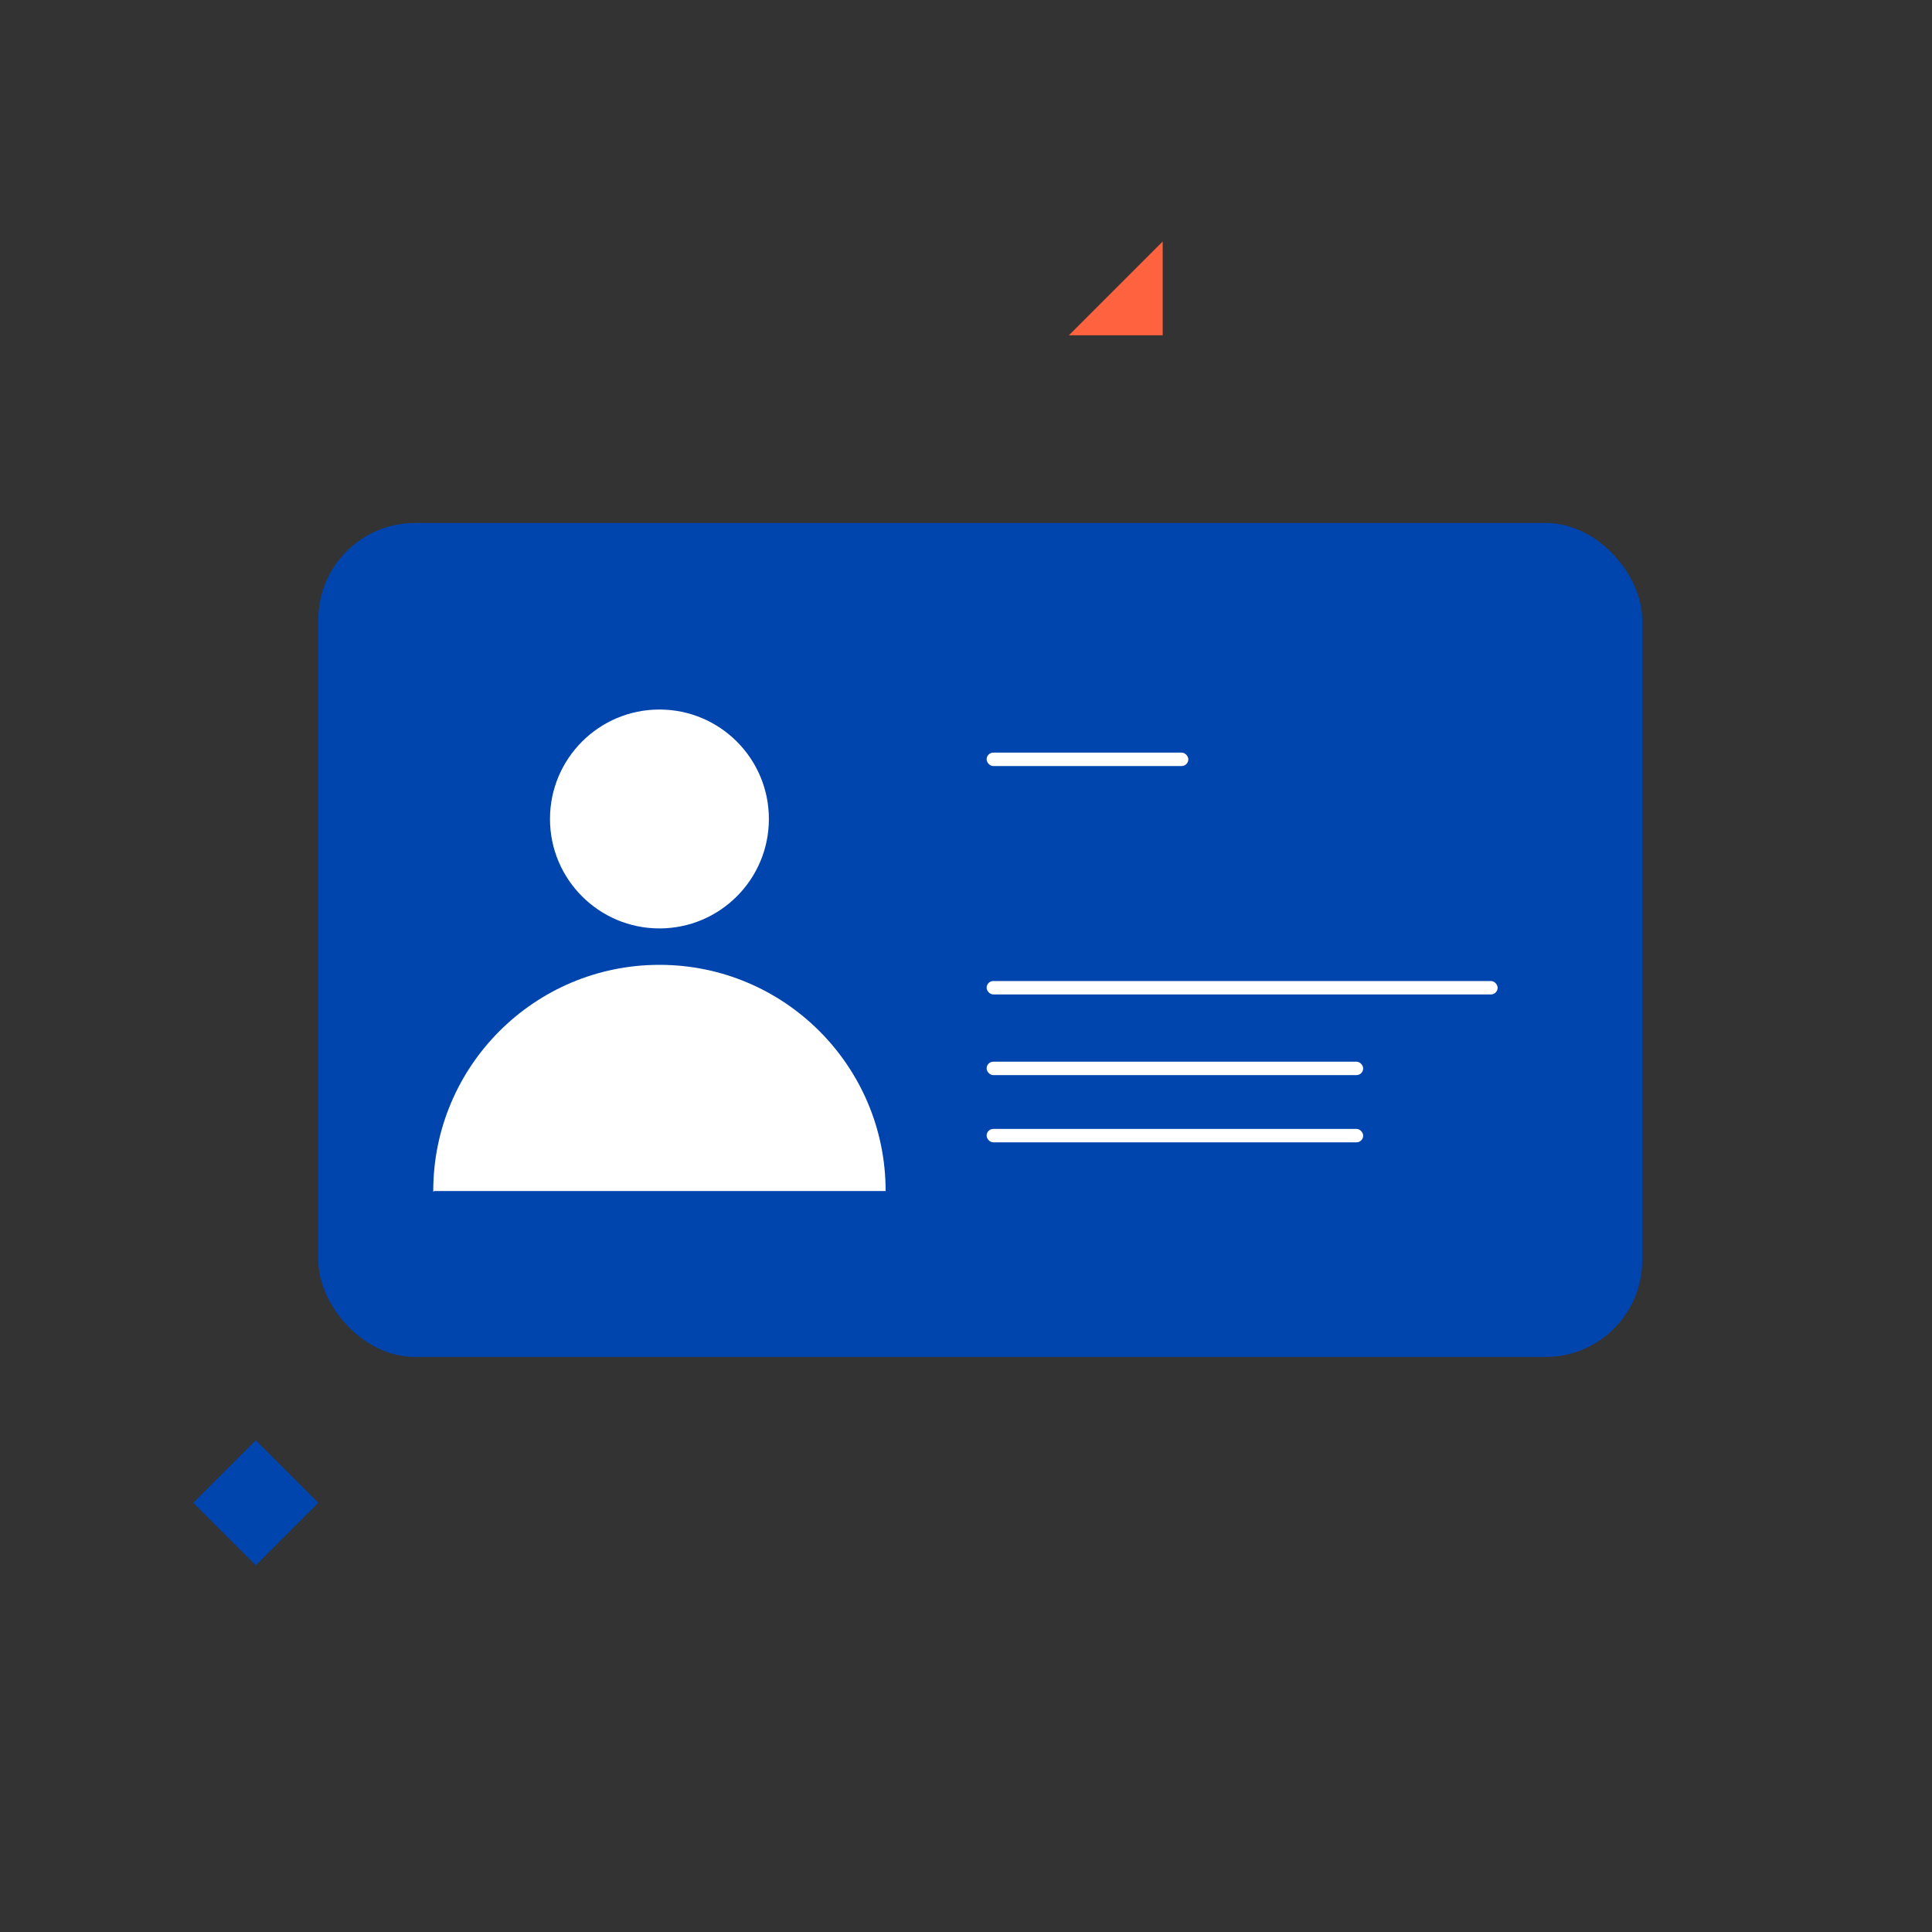 <svg width="40" height="40" viewBox="0 0 40 40" fill="none" xmlns="http://www.w3.org/2000/svg">
<rect x="0" y="0" width="40" height="40" fill="#333333" stroke="none"/>
<path d="M24.072 5V6.942H22.13L24.072 5Z" fill="#FF623E"/>
<path d="M4 31.114L5.295 29.819L6.59 31.114L5.295 32.409L4 31.114Z" fill="#0044AD"/>
<rect x="6.59" y="10.828" width="27.41" height="17.266" rx="2" fill="#0044AD"/>
<rect x="20.427" y="20.311" width="10.58" height="0.278" rx="0.139" fill="white"/>
<rect x="20.427" y="21.981" width="7.796" height="0.278" rx="0.139" fill="white"/>
<rect x="20.427" y="23.373" width="7.796" height="0.278" rx="0.139" fill="white"/>
<rect x="20.427" y="15.582" width="4.176" height="0.278" rx="0.139" fill="white"/>
<path fill-rule="evenodd" clip-rule="evenodd" d="M13.653 19.222C14.905 19.222 15.919 18.207 15.919 16.956C15.919 15.704 14.905 14.69 13.653 14.69C12.402 14.69 11.387 15.704 11.387 16.956C11.387 18.207 12.402 19.222 13.653 19.222ZM18.336 24.658C18.336 24.659 18.336 24.659 18.335 24.659H8.997C8.982 24.659 8.97 24.671 8.97 24.686L8.97 24.658C8.97 22.072 11.067 19.976 13.653 19.976C16.239 19.976 18.336 22.072 18.336 24.658Z" fill="white"/>
</svg>
